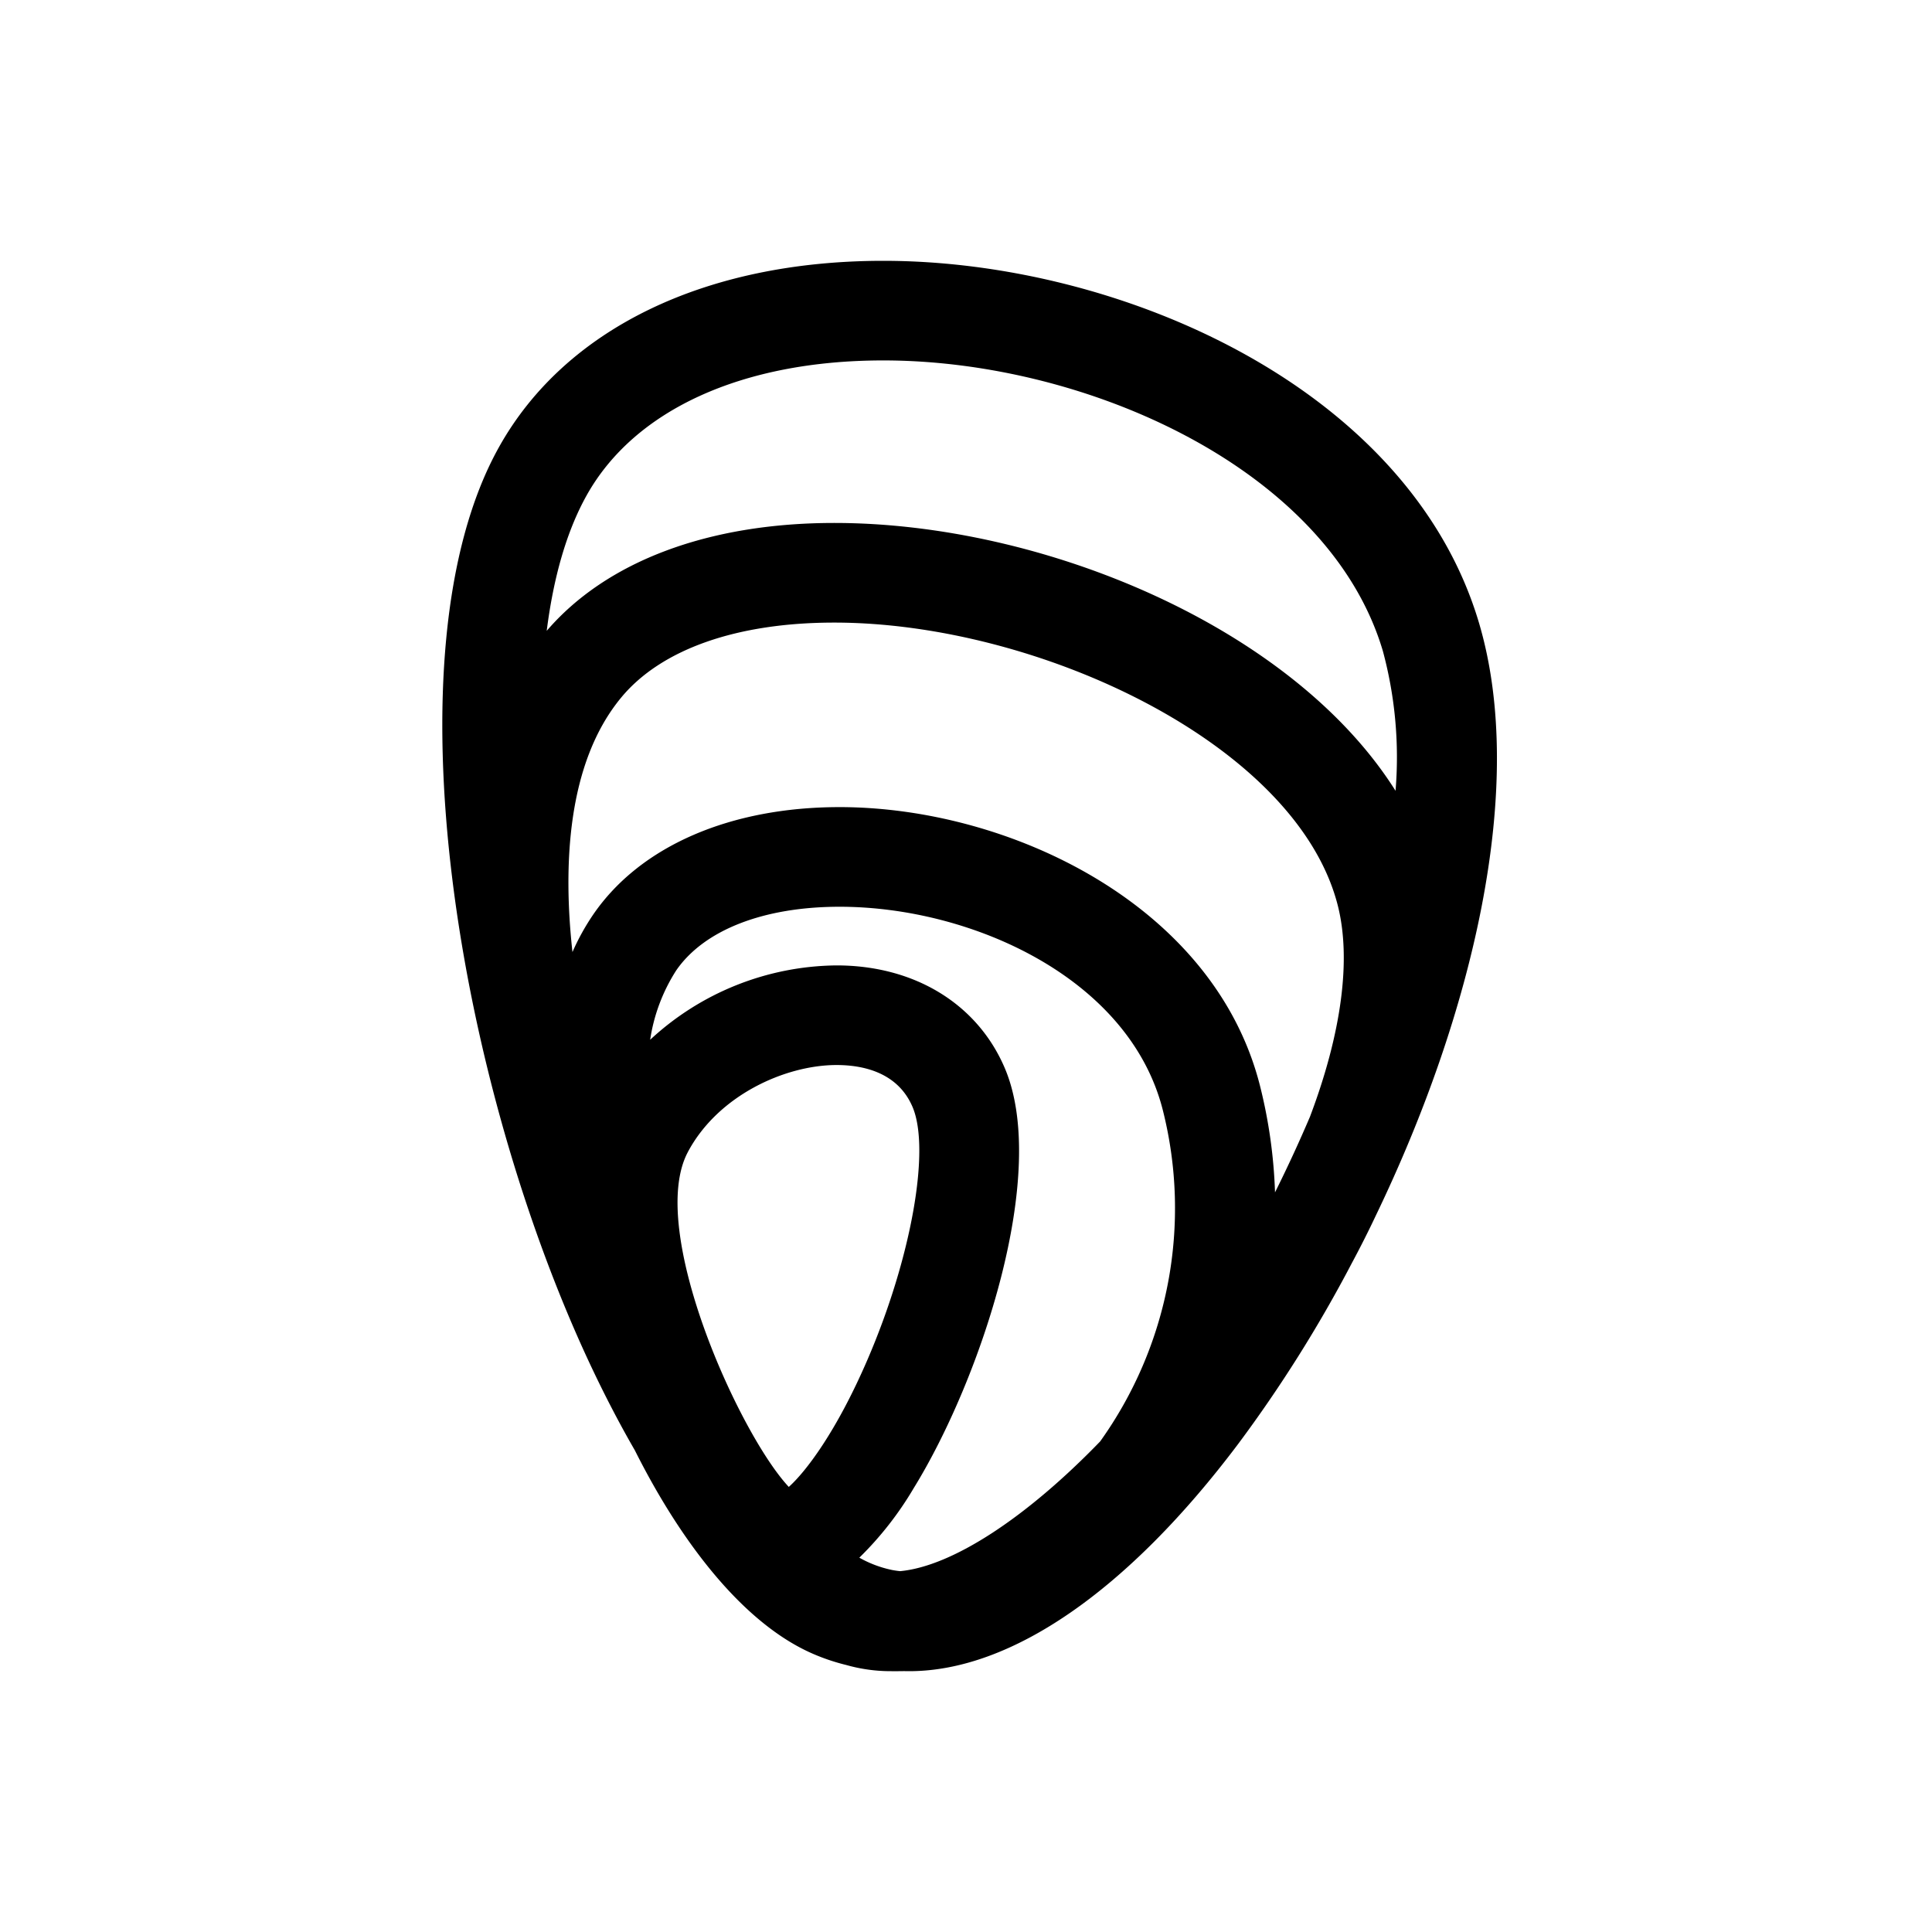 <svg xmlns="http://www.w3.org/2000/svg" width="300" height="300" viewBox="0 0 300 300"><rect width="300" height="300" fill="none"/><g transform="translate(68.684 40.5)"><path d="M71.689,218.989q-.436.011-.871.011-.288,0-.574,0-.247,0-.493,0a25.358,25.358,0,0,1-7.02-.957,32.224,32.224,0,0,1-5.194-1.748c-10.786-4.685-20.444-17.24-27.648-31.6-2.482-4.292-4.7-8.62-6.655-12.742C2.44,128.006-9,60.836,8.788,28.944,19.044,10.55,40.8,0,68.48,0c36.751,0,81.656,19.7,92.489,56.209,7.563,25.488-1.072,61-15.959,91.922q-1.8,3.821-3.8,7.539A209.659,209.659,0,0,1,123.6,183.687C106.475,206.459,88.325,219,72.5,219Q72.092,219,71.689,218.989ZM69.905,203.3q.592.11,1.194.168c8.148-.777,19.647-8.358,31.048-20.142a62.218,62.218,0,0,0,9.753-51.359C106.755,111.4,82.191,100.3,61.689,100.3c-11.783,0-21.028,3.6-25.363,9.874a27.457,27.457,0,0,0-4.054,10.781,43.115,43.115,0,0,1,28.938-11.547c12.071,0,21.828,5.936,26.1,15.881,7.012,16.32-3.7,48.423-14.133,65.322a52.06,52.06,0,0,1-8.425,10.764A17.505,17.505,0,0,0,69.905,203.3Zm-31.783-64.9C31.711,150.44,46.15,182.231,53.8,190.387c2.593-2.319,7.367-8.5,12.232-19.791,6.8-15.783,9.8-32.648,6.974-39.231-2.3-5.363-7.684-6.488-11.792-6.488C53.312,124.877,42.845,129.52,38.122,138.393ZM127,128.231a78.087,78.087,0,0,1,2.3,16.42c1.912-3.836,3.727-7.76,5.419-11.725,4.848-12.8,6.515-24.458,4.279-33.011-6.544-25.035-46.651-43.74-78.138-43.74-15.1,0-26.838,4.121-33.053,11.6-8.469,10.2-9.074,26.211-7.6,39.56a35.981,35.981,0,0,1,3.29-5.922c7.283-10.54,21.2-16.585,38.189-16.585C88.088,84.833,119.949,100.043,127,128.231Zm21.015-45.938a63.365,63.365,0,0,0-1.97-21.709c-8.38-28.241-46.018-45.117-77.565-45.117-21.854,0-38.651,7.645-46.083,20.975-3.142,5.635-5.152,12.815-6.188,21.016,9.283-10.809,25.109-16.754,44.653-16.754C93.349,40.706,132.04,56.931,148.015,82.294Z" transform="translate(0)"/></g></svg>